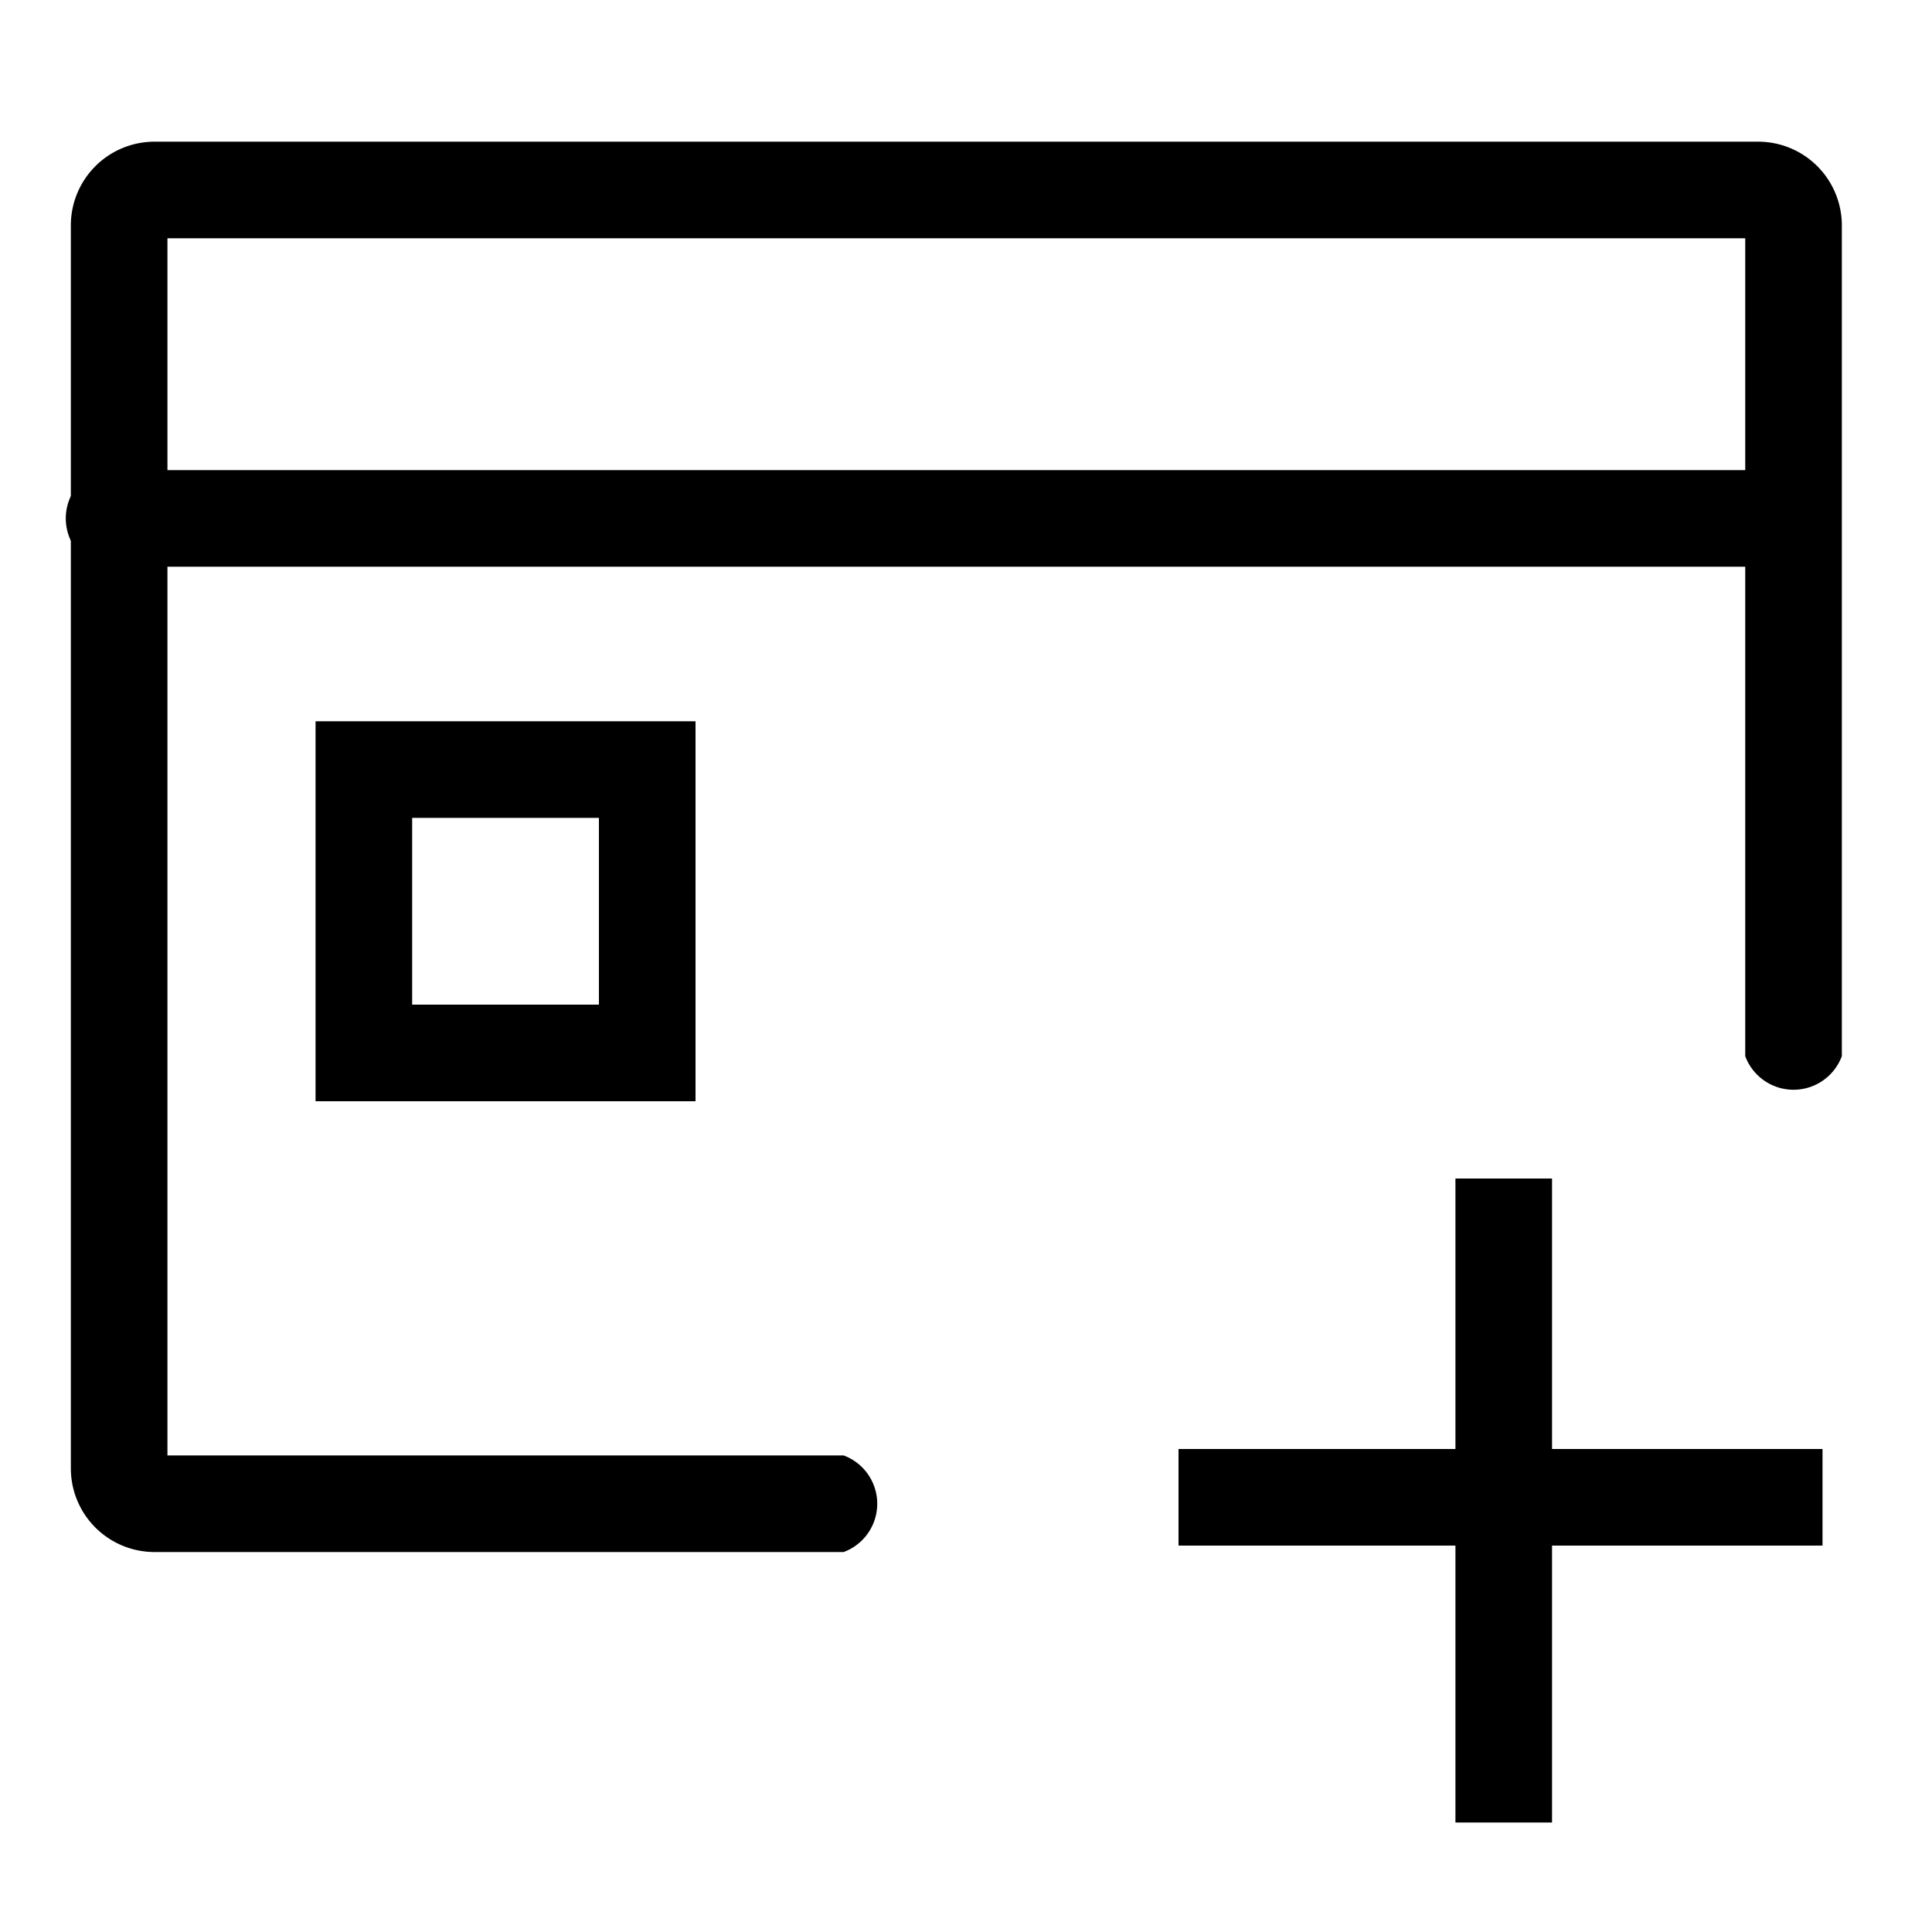 <svg id="레이어_2" data-name="레이어 2" xmlns="http://www.w3.org/2000/svg" width="30" height="30" viewBox="0 0 30 30"><title>대지 1</title><rect x="22.6" y="18.3" width="1.5" height="10"/><rect x="18.3" y="22.5" width="10" height="1.5"/><path d="M13.1,24.1H2.4a1.3,1.3,0,0,1-1.3-1.3V3.5A1.3,1.3,0,0,1,2.4,2.2H27.3a1.3,1.3,0,0,1,1.3,1.3V16.4a.8.8,0,0,1-1.5,0V3.7H2.6V22.6H13.1a.8.8,0,0,1,0,1.5Z"/><path d="M27.5,8.8H2.1a.8.8,0,1,1,0-1.5H27.5a.7.7,0,0,1,0,1.5Z"/><path d="M10.8,17.1H4.9V11.2h5.9ZM6.4,15.6H9.3V12.7H6.4Z"/></svg>